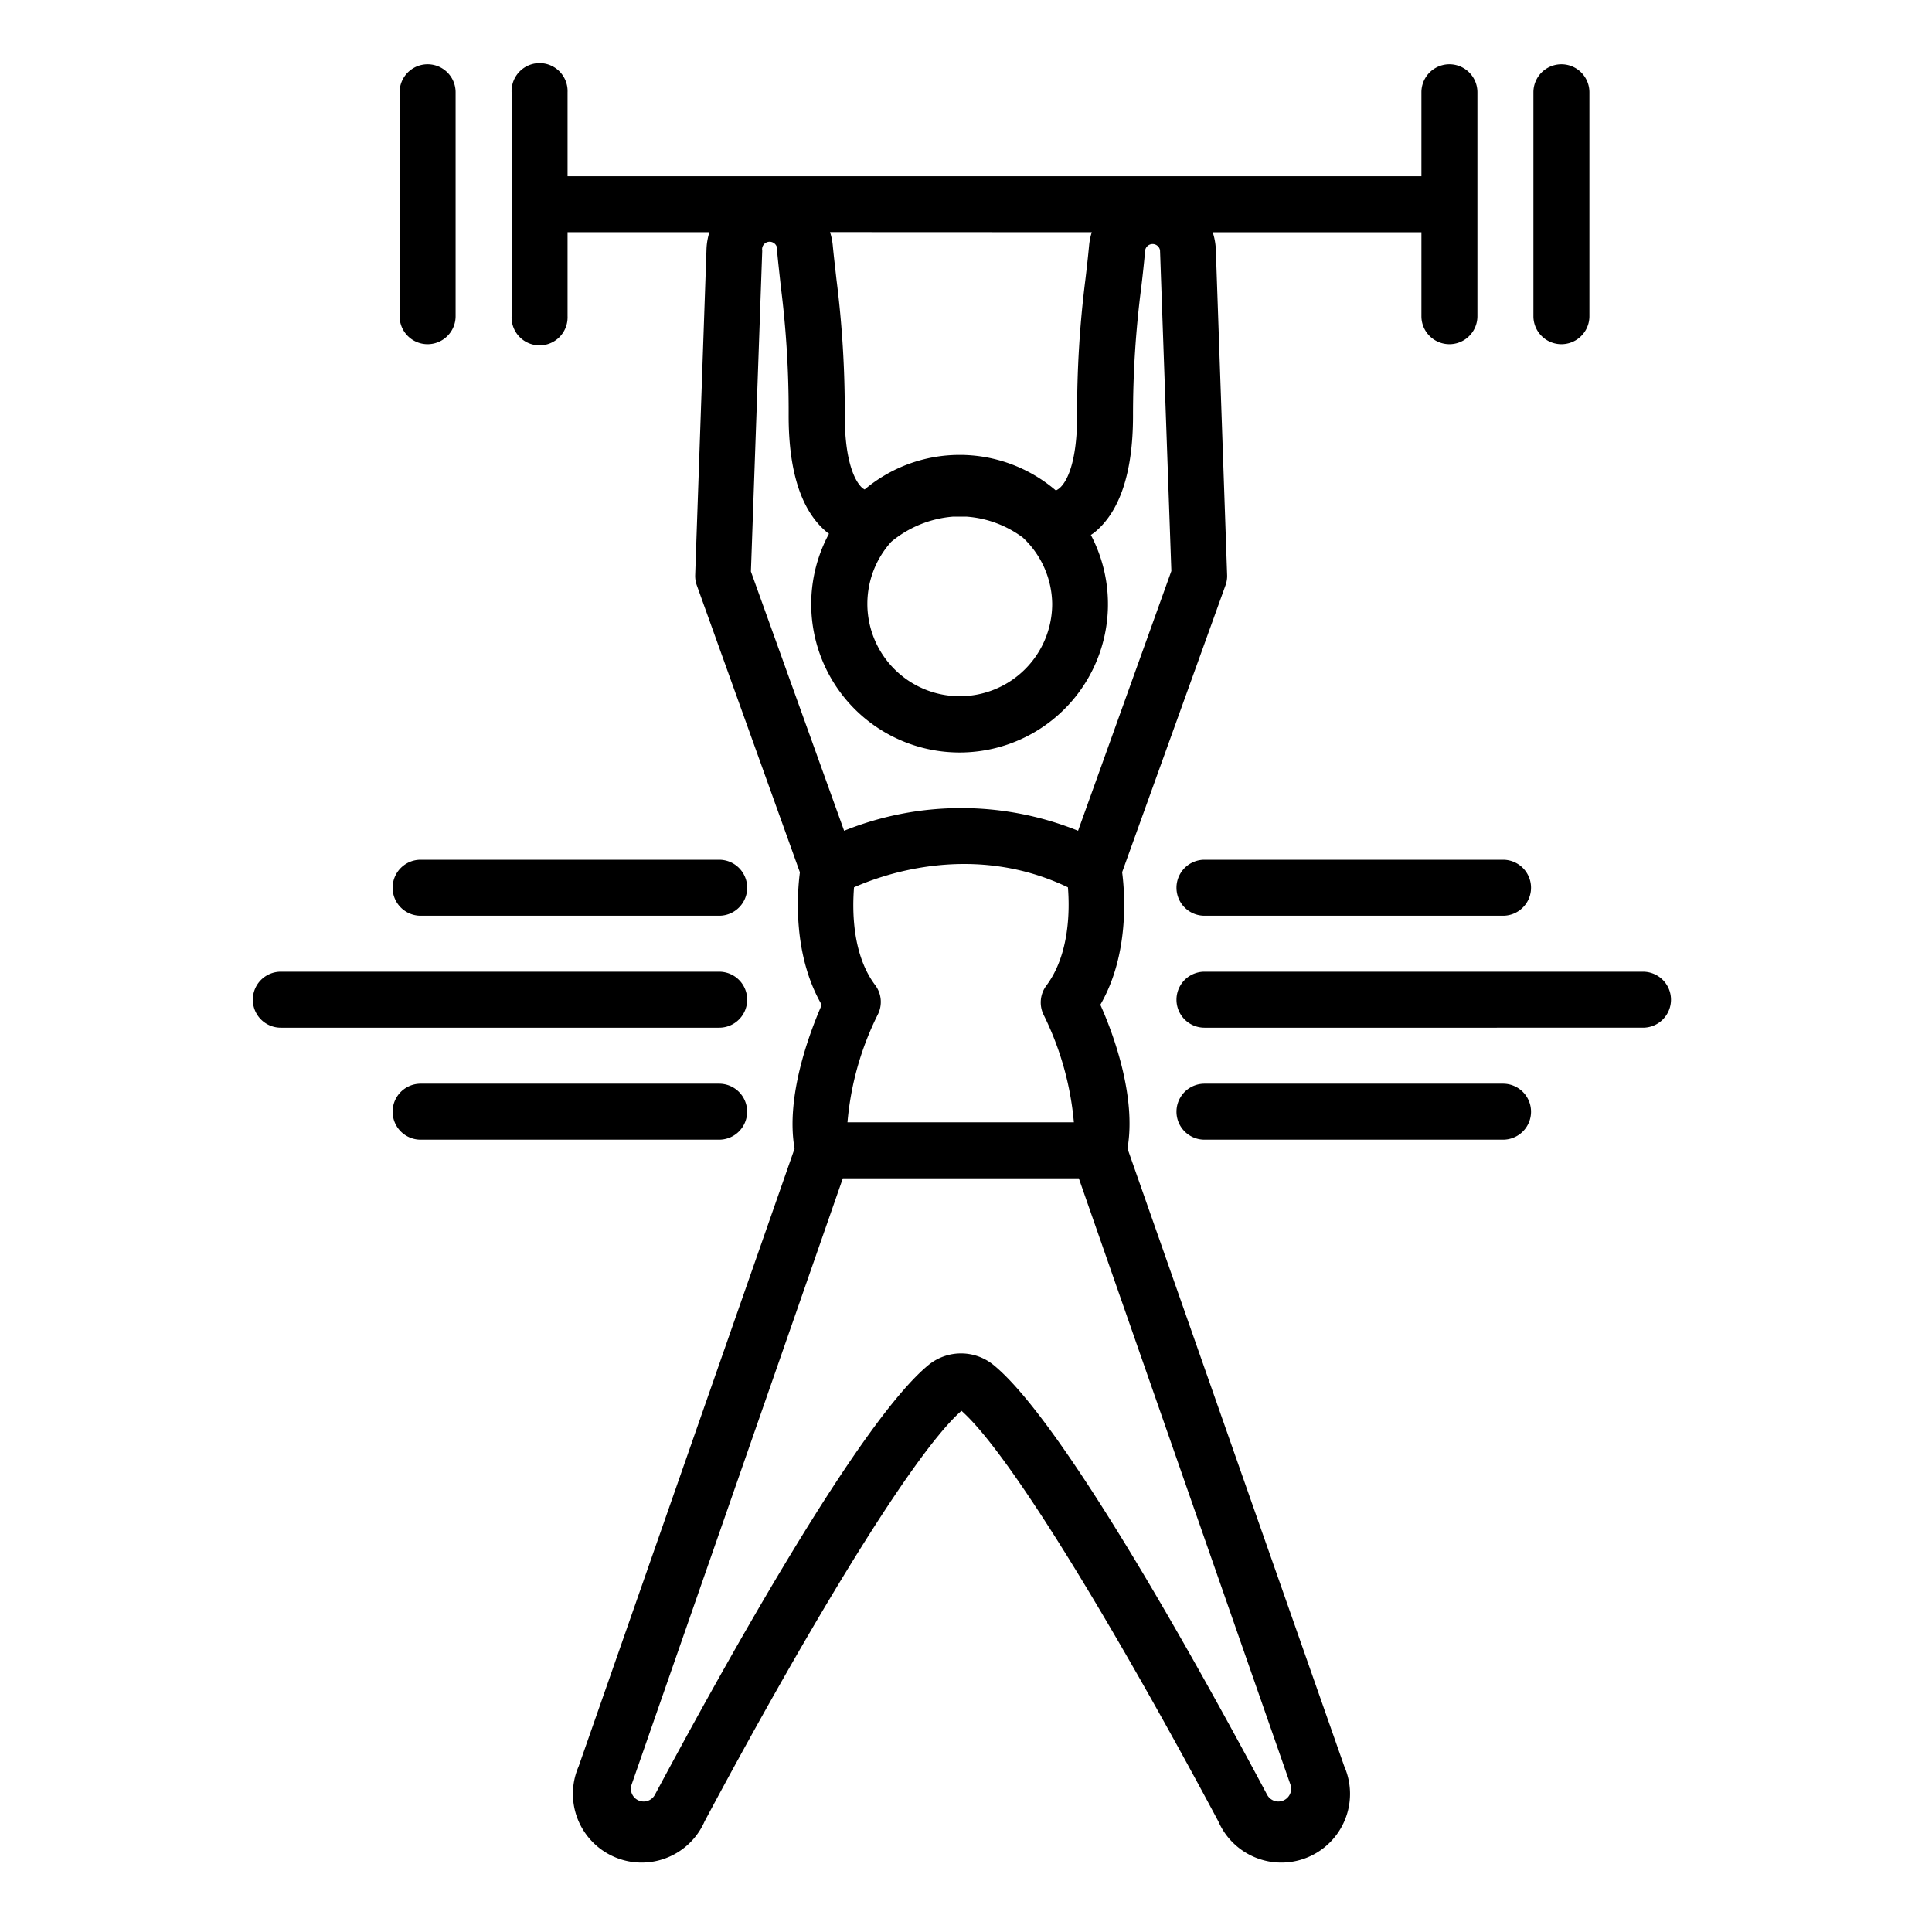 <svg id="Layer_1" data-name="Layer 1" xmlns="http://www.w3.org/2000/svg" viewBox="0 0 512 512">
  <path d="M150.41,24.45a7.42,7.42,0,1,0-14.83-.54,4.86,4.86,0,0,0,0,.54V83.8a7.42,7.42,0,1,0,14.83.54,4.86,4.86,0,0,0,0-.54V61.54H188a17,17,0,0,0-.77,4.42l-3,86.43a7.31,7.31,0,0,0,.45,2.78l27.3,76c-.74,5.75-1.89,21.88,5.79,35.13-3.34,7.67-9.61,24.44-7.2,38.09L153.35,468.1a18.21,18.21,0,1,0,33.38,14.58h0c23.89-44.77,54.05-96.45,68.07-108.8,14,12.39,44.18,64,68.07,108.8a18.21,18.21,0,1,0,33.38-14.58L298.79,304.36c2.41-13.61-3.71-30.38-7.19-38.09,7.68-13.24,6.53-29.38,5.78-35.13l27.38-76a7.12,7.12,0,0,0,.44-2.78L322.2,66a16.88,16.88,0,0,0-.82-4.45h55.31V83.8a7.42,7.42,0,1,0,14.84,0h0V24.45a7.42,7.42,0,1,0-14.84,0h0V46.71H150.41ZM342,473a3.38,3.38,0,0,1-6.16,2.7c-19.32-36.24-54.45-99.26-72.59-114a13.63,13.63,0,0,0-17.14,0c-18.14,14.84-53.27,77.9-72.59,114a3.38,3.38,0,0,1-6.16-2.7l56-160.73H285.9ZM232,261.15c-6.19-8.12-6.15-20-5.67-26,8.38-3.71,32-11.83,56.68,0,.48,5.86.48,17.73-5.68,26a7.43,7.43,0,0,0-.74,7.83,80,80,0,0,1,8,28.45h-60a78.77,78.77,0,0,1,8-28.49A7.43,7.43,0,0,0,232,261.15ZM289.33,61.54a17.3,17.3,0,0,0-.7,3.42c-.3,3.15-.63,6.15-1,9.2a278,278,0,0,0-2.18,35.9c0,13.62-3.19,18-4.57,19.22a4,4,0,0,1-1.07.7,39.17,39.17,0,0,0-50.67-.26l-.49-.29c-1.11-.89-4.78-5-4.78-19.4a276.4,276.4,0,0,0-2.19-35.91c-.33-3-.7-6.05-1-9.2a17.23,17.23,0,0,0-.71-3.41ZM278.84,160a24.49,24.49,0,1,1-42.63-16.44h0a29.28,29.28,0,0,1,16.29-6.64h3.71a28.43,28.43,0,0,1,14.84,5.53A24.43,24.43,0,0,1,278.84,160ZM202,66.44a2,2,0,0,1,3.93-.75,1.89,1.89,0,0,1,0,.75c.3,3.26.67,6.38,1,9.53A263,263,0,0,1,209,110.21c0,15.06,3.49,25.49,10.35,31l.34.23a39.32,39.32,0,1,0,69.4.33l.82-.56c6.86-5.49,10.35-16,10.35-31a264.75,264.75,0,0,1,2.22-34.35c.37-3.15.71-6.23,1-9.53a2,2,0,0,1,3.94,0l3,85L285.7,220.16a83,83,0,0,0-62,0L199,151.46Z"/>
  <path d="M113.32,91.22a7.42,7.42,0,0,0,7.42-7.42V24.45a7.42,7.42,0,0,0-14.84,0V83.8a7.42,7.42,0,0,0,7.42,7.42Z"/>
  <path d="M421.21,83.8V24.45a7.42,7.42,0,1,0-14.84,0h0V83.8a7.42,7.42,0,1,0,14.84,0Z"/>
  <path d="M111.47,242.68h79.12a7.42,7.42,0,1,0,0-14.84H111.47a7.42,7.42,0,0,0,0,14.84Z"/>
  <path d="M67,264.93a7.42,7.42,0,0,0,7.42,7.42H190.59a7.42,7.42,0,0,0,0-14.84H74.37A7.42,7.42,0,0,0,67,264.93Z"/>
  <path d="M198,294.61a7.42,7.42,0,0,0-7.42-7.42H111.47a7.42,7.42,0,0,0,0,14.84h79.12A7.43,7.43,0,0,0,198,294.61Z"/>
  <path d="M319.2,242.68h79.12a7.42,7.42,0,1,0,0-14.84H319.2a7.42,7.42,0,0,0,0,14.84Z"/>
  <path d="M442.83,264.93a7.42,7.42,0,0,0-7.42-7.42H319.2a7.42,7.42,0,0,0,0,14.84H435.41A7.42,7.42,0,0,0,442.83,264.93Z"/>
  <path d="M405.74,294.61a7.42,7.42,0,0,0-7.42-7.42H319.2a7.42,7.42,0,0,0,0,14.84h79.12A7.42,7.42,0,0,0,405.74,294.61Z"/>
</svg>
